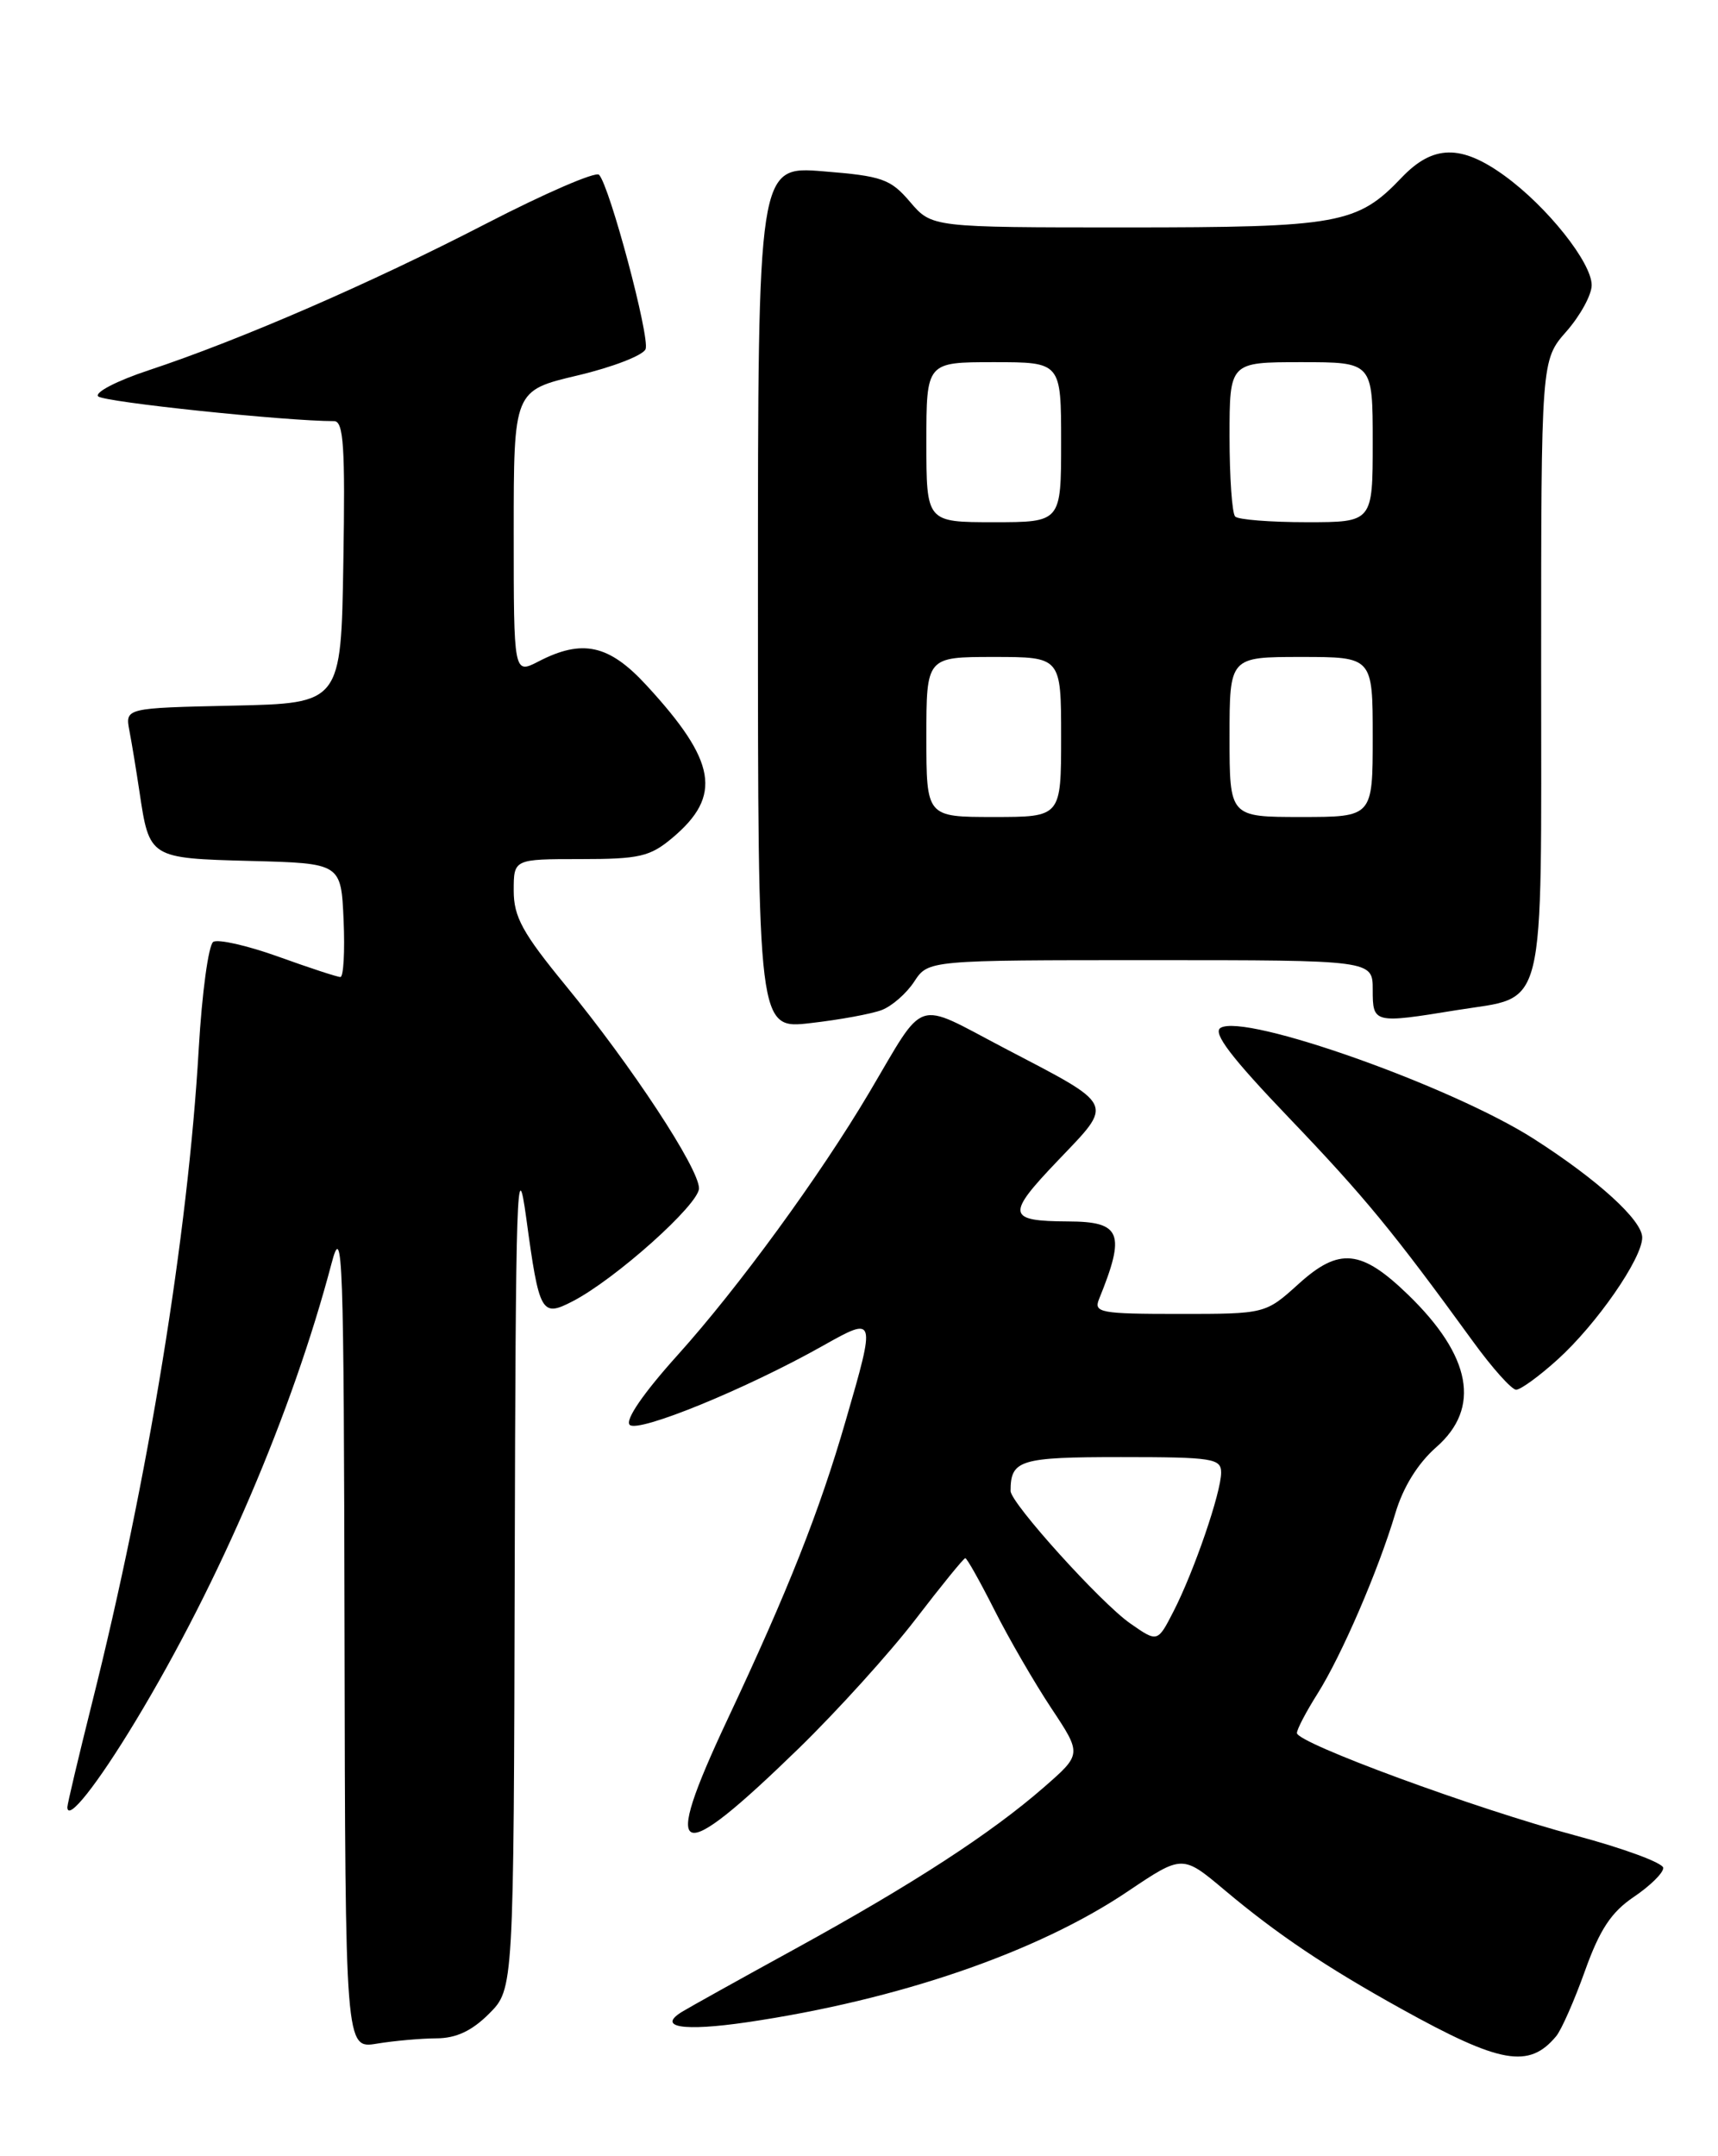 <?xml version="1.0" encoding="UTF-8" standalone="no"?>
<!DOCTYPE svg PUBLIC "-//W3C//DTD SVG 1.1//EN" "http://www.w3.org/Graphics/SVG/1.1/DTD/svg11.dtd" >
<svg xmlns="http://www.w3.org/2000/svg" xmlns:xlink="http://www.w3.org/1999/xlink" version="1.1" viewBox="0 0 204 256">
 <g >
 <path fill="currentColor"
d=" M 184.79 241.75 C 185.41 241.00 186.95 237.51 188.21 233.98 C 189.96 229.09 191.33 227.02 194.00 225.22 C 195.93 223.92 197.50 222.38 197.50 221.78 C 197.50 221.19 192.81 219.46 187.09 217.93 C 175.25 214.77 154.00 206.95 154.00 205.76 C 154.00 205.32 155.10 203.22 156.44 201.10 C 159.31 196.55 163.66 186.47 165.69 179.66 C 166.61 176.56 168.36 173.74 170.56 171.81 C 175.86 167.16 174.72 161.01 167.22 153.74 C 161.65 148.34 159.03 148.07 154.22 152.42 C 150.26 156.00 150.26 156.00 140.02 156.00 C 130.67 156.00 129.85 155.85 130.50 154.25 C 133.69 146.40 133.14 145.04 126.83 145.02 C 119.57 144.98 119.44 144.26 125.60 137.81 C 132.29 130.79 132.60 131.42 119.16 124.39 C 108.45 118.78 110.00 118.26 103.20 129.74 C 97.34 139.63 87.65 152.91 80.46 160.89 C 76.40 165.40 74.20 168.60 74.77 169.17 C 75.76 170.16 88.65 164.89 97.75 159.76 C 103.99 156.25 104.01 156.30 100.43 168.64 C 97.31 179.43 93.60 188.80 86.35 204.22 C 78.43 221.09 80.22 221.80 94.83 207.60 C 99.41 203.14 105.66 196.24 108.72 192.25 C 111.78 188.26 114.43 185.00 114.62 185.00 C 114.82 185.00 116.37 187.77 118.08 191.15 C 119.79 194.54 122.82 199.77 124.82 202.79 C 128.46 208.27 128.46 208.27 123.98 212.18 C 117.69 217.67 108.46 223.67 94.50 231.34 C 87.90 234.96 81.83 238.34 81.00 238.85 C 77.97 240.70 81.11 241.21 88.70 240.10 C 106.72 237.45 123.22 231.78 133.95 224.54 C 140.41 220.20 140.41 220.20 145.45 224.44 C 151.68 229.67 157.44 233.54 166.40 238.51 C 178.17 245.04 181.56 245.64 184.79 241.75 Z  M 51.83 242.01 C 54.16 242.00 56.03 241.13 58.08 239.08 C 61.00 236.15 61.00 236.15 61.12 185.83 C 61.23 141.12 61.38 136.52 62.49 144.63 C 64.03 155.97 64.29 156.42 68.00 154.50 C 73.07 151.88 83.00 143.00 83.00 141.09 C 83.00 138.72 75.00 126.55 67.16 117.00 C 62.05 110.77 61.00 108.86 61.00 105.75 C 61.00 102.00 61.00 102.00 68.92 102.00 C 75.94 102.00 77.19 101.71 79.85 99.47 C 85.79 94.48 85.09 90.39 76.74 81.34 C 72.31 76.53 69.15 75.84 63.95 78.53 C 61.00 80.05 61.00 80.05 61.00 63.21 C 61.00 46.37 61.00 46.37 68.57 44.58 C 72.73 43.60 76.37 42.19 76.66 41.45 C 77.19 40.05 72.39 22.06 71.13 20.75 C 70.73 20.34 64.70 22.95 57.73 26.55 C 44.05 33.62 28.57 40.34 17.66 43.96 C 13.90 45.20 11.20 46.60 11.66 47.06 C 12.34 47.74 33.92 50.00 39.67 50.00 C 40.80 50.00 41.00 53.05 40.77 66.75 C 40.50 83.50 40.50 83.50 27.68 83.78 C 14.85 84.06 14.85 84.06 15.37 86.78 C 15.66 88.28 16.19 91.53 16.56 94.00 C 17.74 101.90 17.73 101.90 29.77 102.22 C 40.50 102.50 40.50 102.50 40.80 109.25 C 40.96 112.96 40.79 116.00 40.42 116.00 C 40.05 116.00 36.73 114.91 33.04 113.58 C 29.36 112.26 25.88 111.47 25.32 111.83 C 24.76 112.20 23.98 117.90 23.60 124.50 C 22.32 146.67 17.59 175.65 10.93 202.19 C 9.32 208.62 8.00 214.19 8.00 214.56 C 8.00 216.36 11.51 211.93 16.09 204.35 C 26.08 187.81 34.70 167.68 39.37 150.00 C 40.69 144.97 40.83 148.76 40.91 193.88 C 41.00 243.26 41.00 243.26 44.75 242.64 C 46.81 242.30 50.00 242.02 51.83 242.01 Z  M 184.95 161.42 C 189.57 157.25 195.00 149.42 195.00 146.93 C 195.00 144.88 189.73 140.08 182.12 135.21 C 172.36 128.97 147.80 120.27 144.93 122.04 C 143.97 122.63 146.19 125.54 153.06 132.72 C 162.06 142.13 165.40 146.19 174.89 159.25 C 177.18 162.41 179.50 165.00 180.03 165.00 C 180.56 165.00 182.78 163.39 184.95 161.42 Z  M 104.70 119.92 C 105.91 119.46 107.65 117.94 108.56 116.54 C 110.23 114.00 110.23 114.00 136.62 114.00 C 163.00 114.00 163.00 114.00 163.00 117.50 C 163.00 121.51 163.10 121.54 172.99 119.93 C 183.74 118.19 183.00 121.18 183.00 79.23 C 183.00 42.76 183.00 42.76 186.00 39.35 C 187.65 37.47 189.00 35.00 189.00 33.86 C 189.00 31.17 183.71 24.53 178.66 20.87 C 173.49 17.12 170.16 17.18 166.44 21.08 C 161.17 26.61 159.02 27.00 133.70 27.00 C 110.65 27.00 110.65 27.00 108.07 23.98 C 105.74 21.25 104.77 20.90 97.75 20.34 C 90.00 19.71 90.00 19.71 90.00 70.95 C 90.00 122.20 90.00 122.20 96.25 121.47 C 99.69 121.08 103.49 120.38 104.70 119.92 Z  M 134.21 192.75 C 130.75 190.35 120.00 178.45 120.00 177.02 C 120.00 173.33 121.08 173.00 133.11 173.00 C 144.00 173.00 145.00 173.16 145.00 174.84 C 145.00 177.20 141.79 186.56 139.34 191.33 C 137.45 195.01 137.45 195.01 134.21 192.75 Z  M 110.00 87.50 C 110.00 78.00 110.00 78.00 118.00 78.00 C 126.00 78.00 126.00 78.00 126.00 87.50 C 126.00 97.00 126.00 97.00 118.00 97.00 C 110.00 97.00 110.00 97.00 110.00 87.50 Z  M 146.00 87.50 C 146.00 78.00 146.00 78.00 154.50 78.00 C 163.00 78.00 163.00 78.00 163.00 87.50 C 163.00 97.00 163.00 97.00 154.50 97.00 C 146.00 97.00 146.00 97.00 146.00 87.50 Z  M 110.00 52.50 C 110.00 43.00 110.00 43.00 118.00 43.00 C 126.00 43.00 126.00 43.00 126.00 52.50 C 126.00 62.00 126.00 62.00 118.00 62.00 C 110.00 62.00 110.00 62.00 110.00 52.50 Z  M 146.67 61.33 C 146.30 60.97 146.00 56.69 146.00 51.83 C 146.00 43.00 146.00 43.00 154.50 43.00 C 163.00 43.00 163.00 43.00 163.00 52.50 C 163.00 62.00 163.00 62.00 155.17 62.00 C 150.86 62.00 147.03 61.70 146.67 61.33 Z "/>
</g>
</svg>